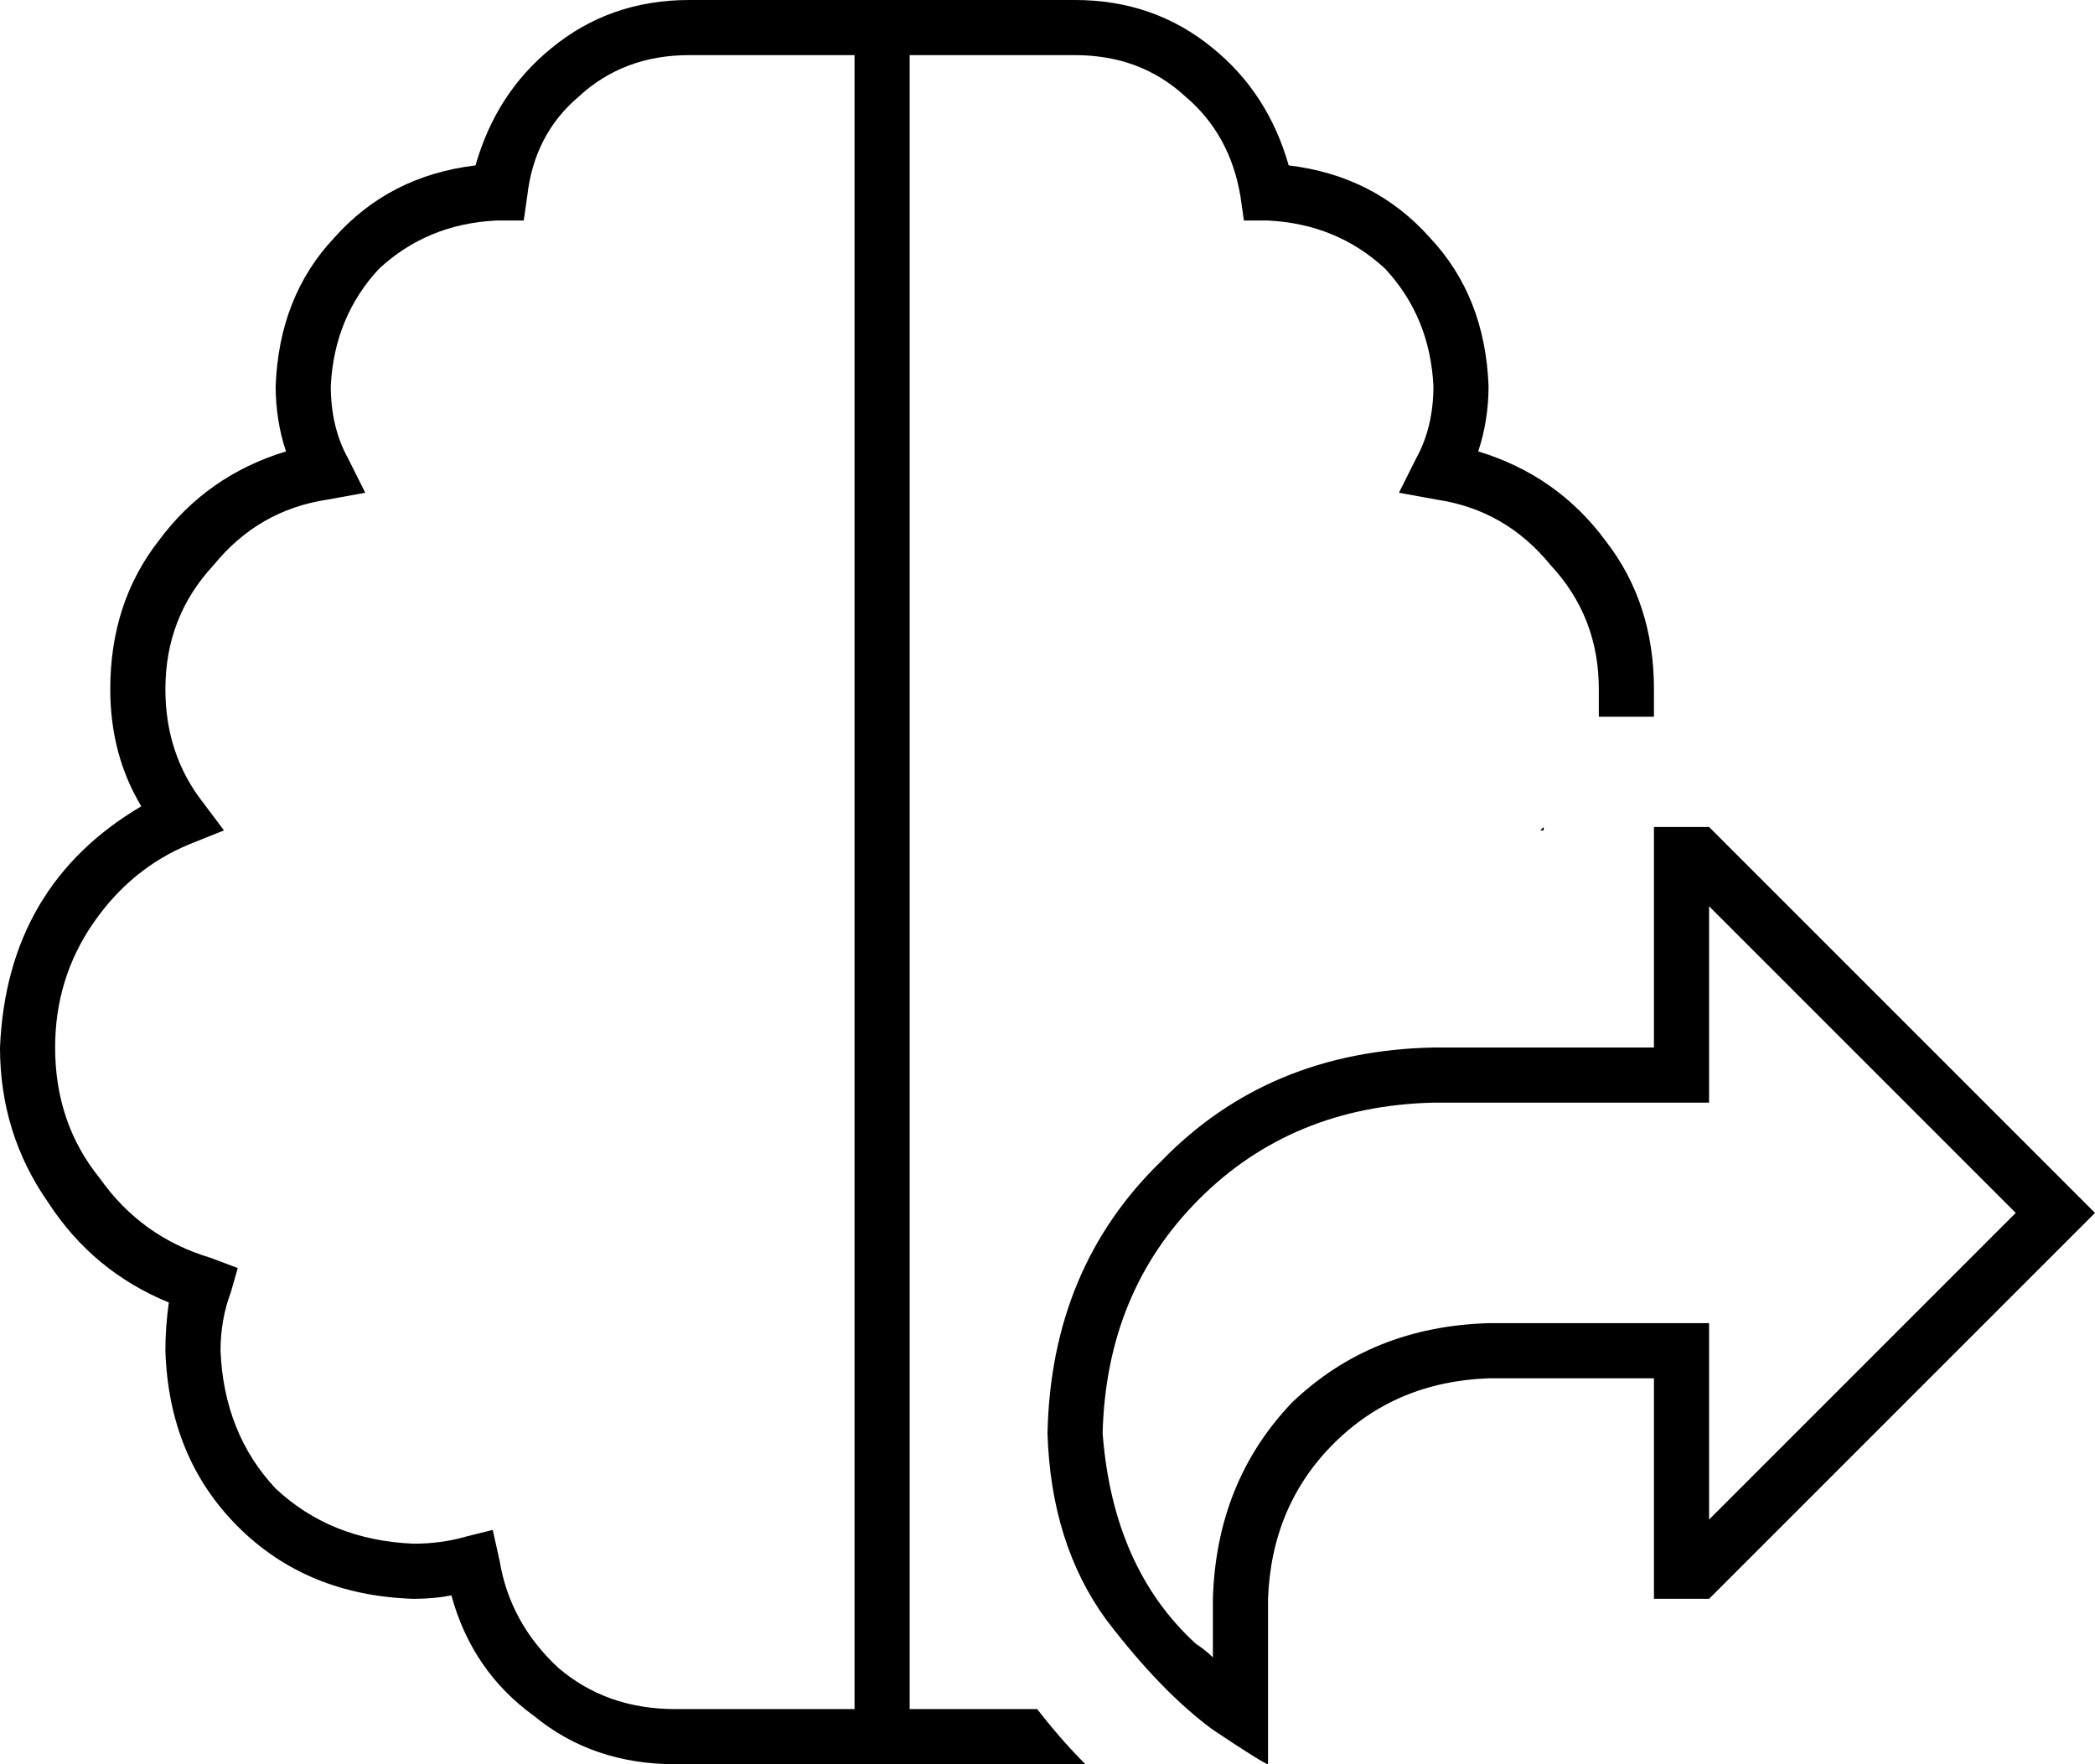 <svg xmlns="http://www.w3.org/2000/svg" viewBox="0 0 608 512">
  <path d="M 153 57 L 152 64 L 153 57 L 152 64 L 145 64 L 144 64 Q 124 65 110 78 Q 97 92 96 112 Q 96 124 101 133 L 106 143 L 106 143 L 95 145 L 95 145 Q 75 148 62 164 Q 48 179 48 200 Q 48 219 59 233 L 65 241 L 65 241 L 55 245 L 55 245 Q 38 252 27 268 Q 16 284 16 304 Q 16 326 29 342 Q 41 359 61 365 L 69 368 L 69 368 L 67 375 L 67 375 Q 64 383 64 392 Q 65 416 80 432 Q 96 447 120 448 Q 128 448 135 446 L 143 444 L 143 444 L 145 453 L 145 453 Q 148 471 162 484 Q 176 496 196 496 L 248 496 L 248 496 L 248 448 L 248 448 L 248 444 L 248 444 L 248 64 L 248 64 L 248 16 L 248 16 L 200 16 L 200 16 Q 181 16 168 28 Q 155 39 153 57 L 153 57 Z M 248 512 L 196 512 L 248 512 L 196 512 Q 172 512 155 498 Q 137 485 131 463 Q 126 464 120 464 Q 89 463 69 443 Q 49 423 48 392 Q 48 385 49 378 Q 27 369 14 349 Q 0 329 0 304 Q 2 257 41 234 Q 32 219 32 200 Q 32 175 46 157 Q 60 138 83 131 Q 80 122 80 112 Q 81 86 97 69 Q 113 51 138 48 Q 144 27 160 14 Q 177 0 200 0 L 248 0 L 312 0 Q 335 0 352 14 Q 368 27 374 48 Q 399 51 415 69 Q 431 86 432 112 Q 432 122 429 131 Q 452 138 466 157 Q 480 175 480 200 Q 480 204 480 208 L 464 208 L 464 208 Q 464 204 464 200 Q 464 179 450 164 Q 437 148 417 145 L 406 143 L 406 143 L 411 133 L 411 133 Q 416 124 416 112 Q 415 92 402 78 Q 388 65 368 64 L 368 64 L 368 64 L 361 64 L 361 64 L 360 57 L 360 57 Q 357 39 344 28 Q 331 16 312 16 L 264 16 L 264 16 L 264 64 L 264 64 L 264 444 L 264 444 L 264 448 L 264 448 L 264 496 L 264 496 L 301 496 L 301 496 Q 308 505 315 512 L 264 512 L 248 512 Z M 447 241 L 448 240 L 447 241 L 448 240 L 448 241 L 448 241 L 447 241 L 447 241 Z M 368 464 L 368 493 L 368 464 L 368 493 L 368 512 L 368 512 Q 367 512 352 502 Q 337 491 321 470 Q 305 448 304 416 Q 305 368 337 337 Q 368 305 416 304 L 464 304 L 480 304 L 480 288 L 480 288 L 480 256 L 480 256 L 480 240 L 480 240 L 496 240 L 496 240 L 597 341 L 597 341 L 608 352 L 608 352 L 597 363 L 597 363 L 496 464 L 496 464 L 480 464 L 480 464 L 480 448 L 480 448 L 480 416 L 480 416 L 480 400 L 480 400 L 464 400 L 432 400 Q 405 401 387 419 Q 369 437 368 464 L 368 464 Z M 496 400 L 496 441 L 496 400 L 496 441 L 585 352 L 585 352 L 496 263 L 496 263 L 496 304 L 496 304 L 496 320 L 496 320 L 480 320 L 416 320 Q 375 321 348 348 Q 321 375 320 416 Q 323 455 347 477 Q 350 479 352 481 L 352 464 L 352 464 Q 353 430 375 407 Q 398 385 432 384 L 480 384 L 496 384 L 496 400 L 496 400 Z" />
</svg>